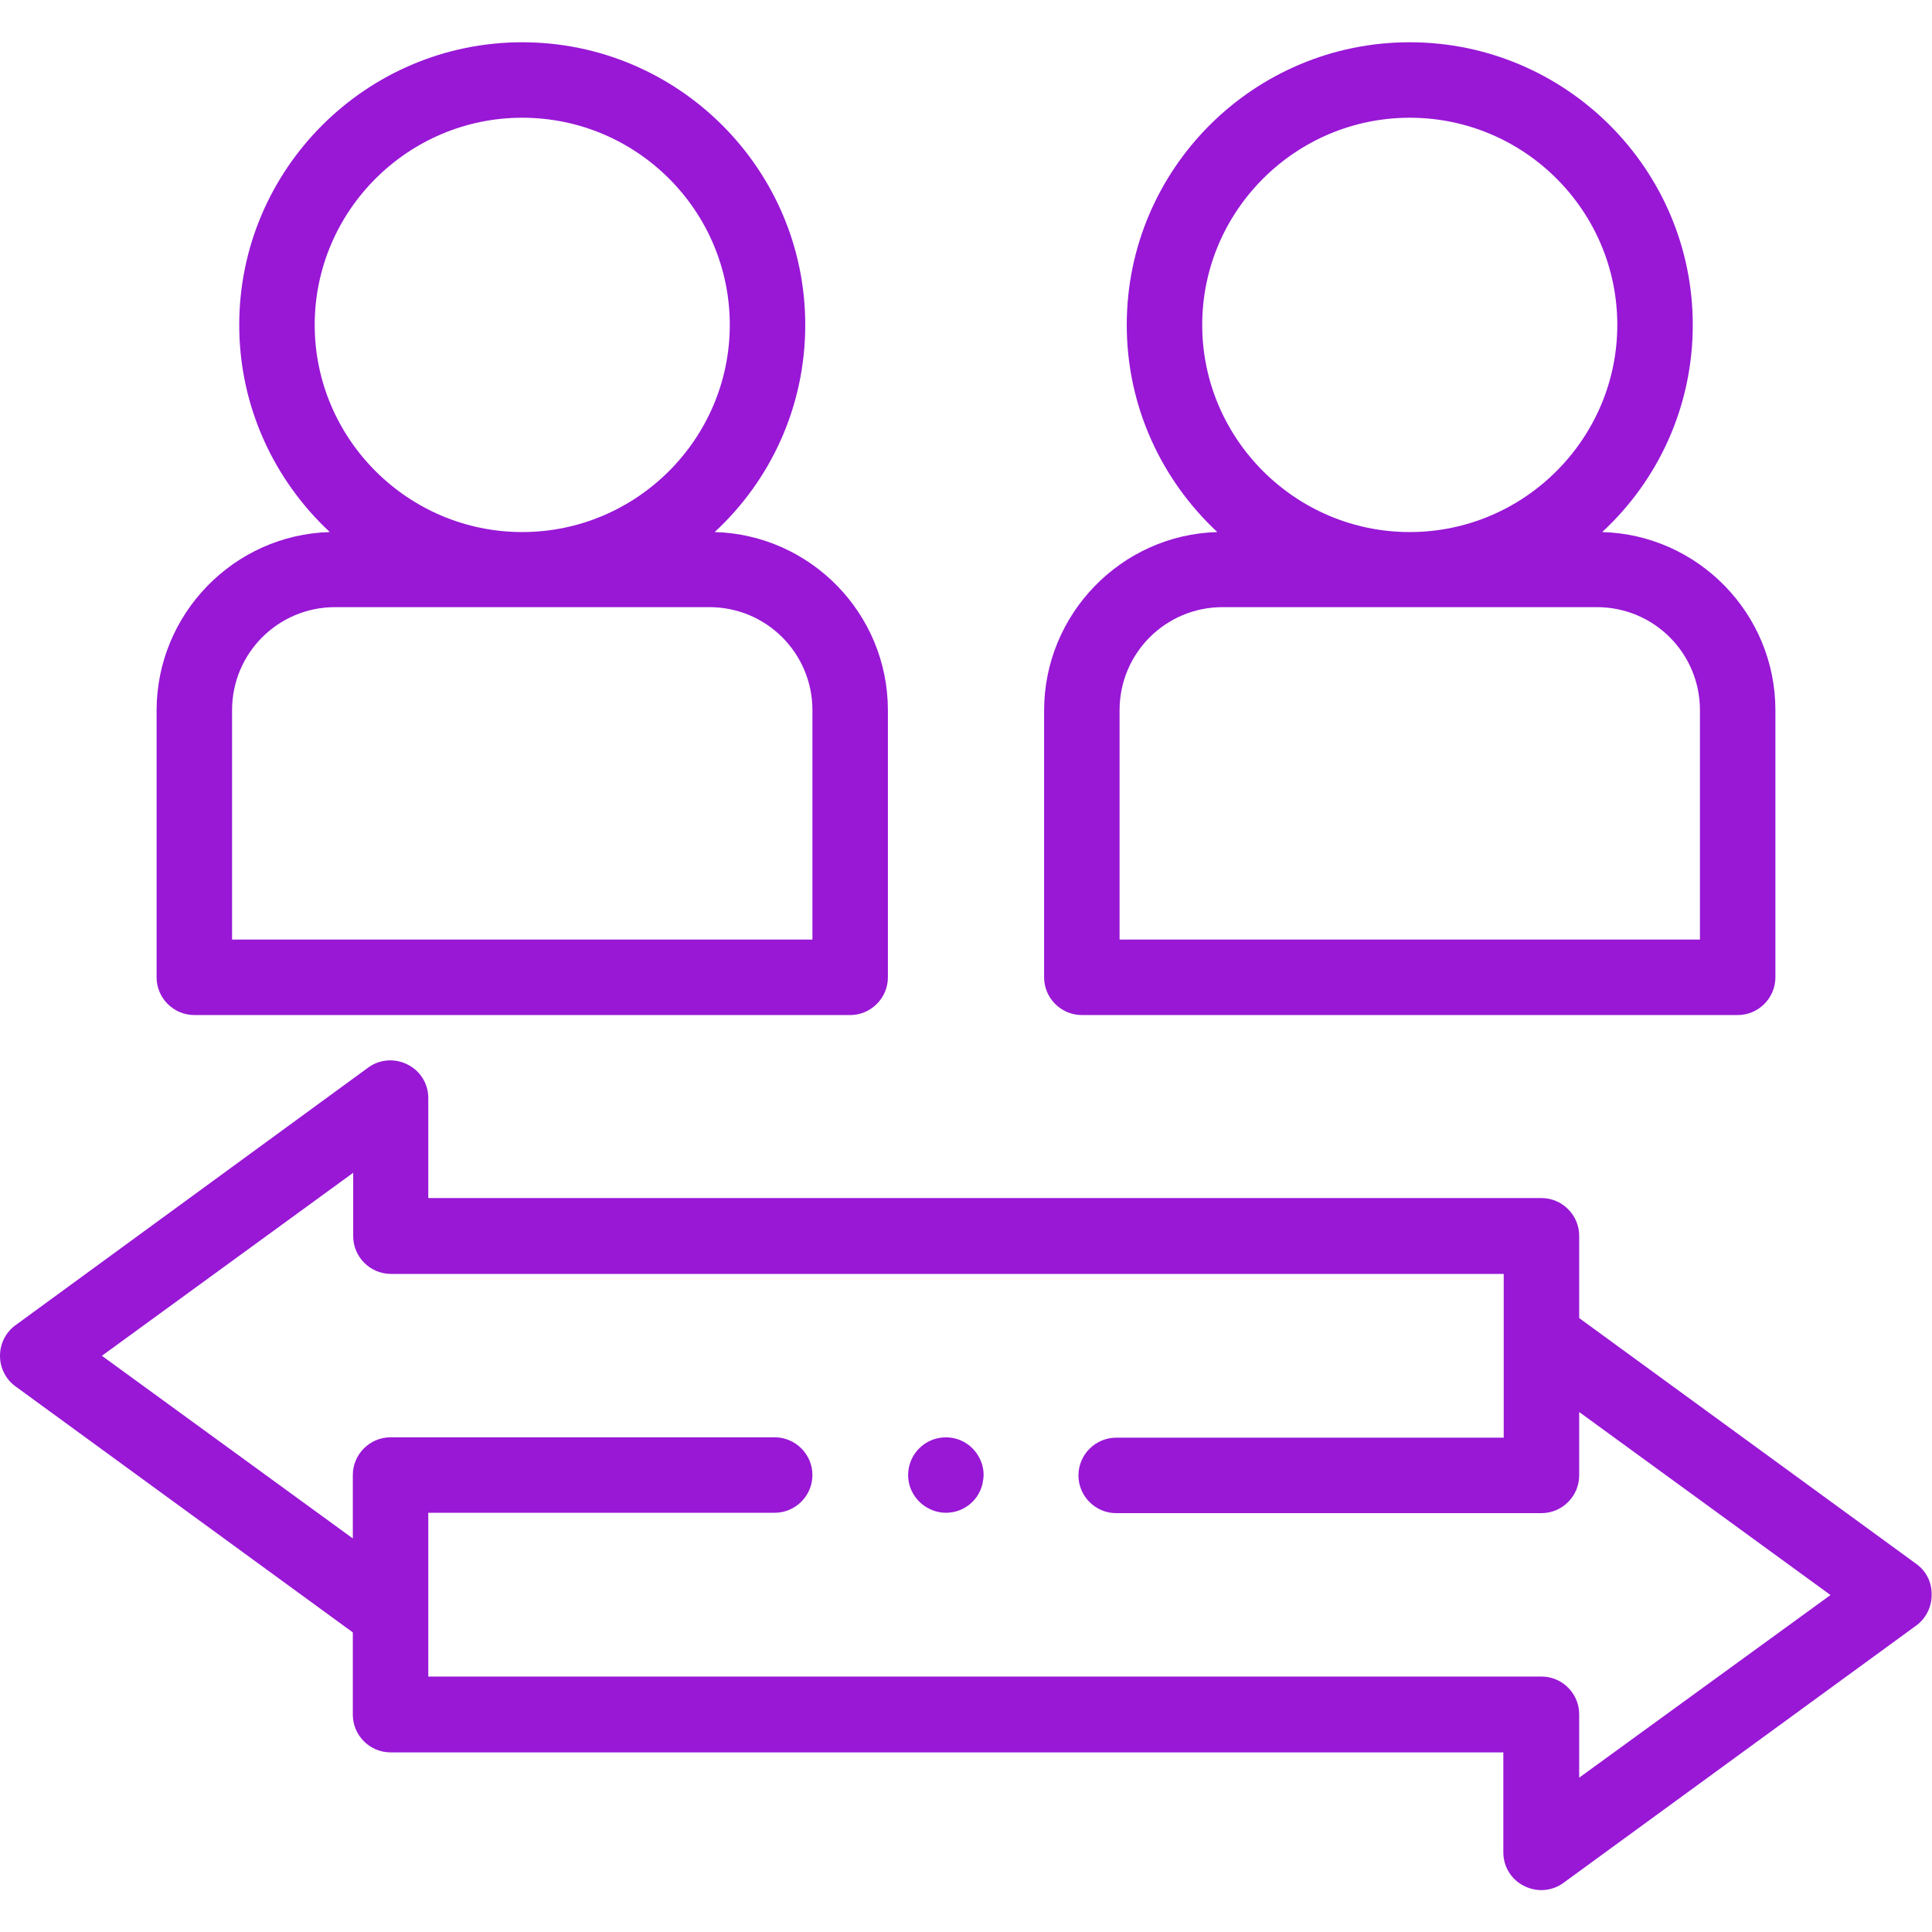 <?xml version="1.0" encoding="utf-8"?>
<!-- Generator: Adobe Illustrator 24.3.0, SVG Export Plug-In . SVG Version: 6.00 Build 0)  -->
<svg version="1.1" id="Capa_1" xmlns="http://www.w3.org/2000/svg" xmlns:xlink="http://www.w3.org/1999/xlink" x="0px" y="0px"
	 viewBox="0 0 512 512" style="enable-background:new 0 0 512 512;" xml:space="preserve">
<style type="text/css">
	.st0{fill:#9818D6;}
</style>
<g>
	<g>
		<path class="st0" d="M250.7,400.9c-4.1,0-7.9-2.6-9.4-6.5c-1.5-3.9-0.3-8.5,3-11.2c3.1-2.6,7.6-3,11.1-1.1c3.7,2,5.9,6.3,5.1,10.4
			C259.8,397.3,255.6,400.9,250.7,400.9z"/>
		<path class="st0" d="M507.9,414.5l-89.4-65.2v-21.8c0-5.5-4.5-10-10-10H113.5v-26.5c0-3.8-2.1-7.2-5.5-8.9
			c-3.4-1.7-7.4-1.4-10.4,0.8L4.1,351.2c-2.6,1.9-4.1,4.9-4.1,8.1s1.5,6.2,4.1,8.1l89.4,65.2v21.8c0,5.5,4.5,10,10,10h294.9v26.5
			c0,3.8,2.1,7.2,5.5,8.9c1.4,0.7,3,1.1,4.5,1.1c2.1,0,4.1-0.6,5.9-1.9l93.5-68.2c2.6-1.9,4.1-4.9,4.1-8.1
			C512,419.4,510.5,416.4,507.9,414.5L507.9,414.5z M418.5,471.1v-16.8c0-5.5-4.5-10-10-10H113.5v-43.4l91.8,0c5.5,0,10-4.5,10-10
			c0-5.5-4.5-10-10-10l-101.8,0c-5.5,0-10,4.5-10,10v16.8L27,359.3l66.6-48.5v16.8c0,5.5,4.5,10,10,10h294.9v43.4l-102.7,0
			c-5.5,0-10,4.5-10,10s4.5,10,10,10l112.6,0c0,0,0.1,0,0.1,0c5.5,0,10-4.5,10-10v-16.8l66.6,48.5L418.5,471.1z"/>
		<path class="st0" d="M189.4,141c14.8-13.7,24-33.2,24-54.9c0-41.3-33.7-74.9-75-74.9s-75,33.6-75,74.9c0,21.7,9.3,41.2,24,54.9
			c-25.4,0.7-45.9,21.7-45.9,47.3V259c0,5.5,4.5,10,10,10h173.8c5.5,0,10-4.5,10-10v-70.8C235.3,162.6,214.8,141.7,189.4,141
			L189.4,141z M83.4,86.1c0-30.2,24.7-54.9,55-54.9s55,24.6,55,54.9c0,30.2-24.7,54.9-55,54.9S83.4,116.3,83.4,86.1z M215.3,249
			H61.5v-60.8c0-15.1,12.2-27.3,27.3-27.3H188c15.1,0,27.3,12.2,27.3,27.3L215.3,249L215.3,249z"/>
		<path class="st0" d="M424.6,141c14.8-13.7,24-33.2,24-54.9c0-41.3-33.7-74.9-75-74.9c-41.4,0-75,33.6-75,74.9
			c0,21.7,9.3,41.2,24,54.9c-25.4,0.7-45.9,21.7-45.9,47.3V259c0,5.5,4.5,10,10,10h173.8c5.5,0,10-4.5,10-10v-70.8
			C470.5,162.6,450,141.7,424.6,141z M318.6,86.1c0-30.2,24.7-54.9,55-54.9s55,24.6,55,54.9c0,30.2-24.7,54.9-55,54.9
			S318.6,116.3,318.6,86.1L318.6,86.1z M450.5,249H296.7v-60.8c0-15.1,12.2-27.3,27.3-27.3h99.2c15.1,0,27.3,12.2,27.3,27.3V249z"/>
	</g>
</g>
</svg>
